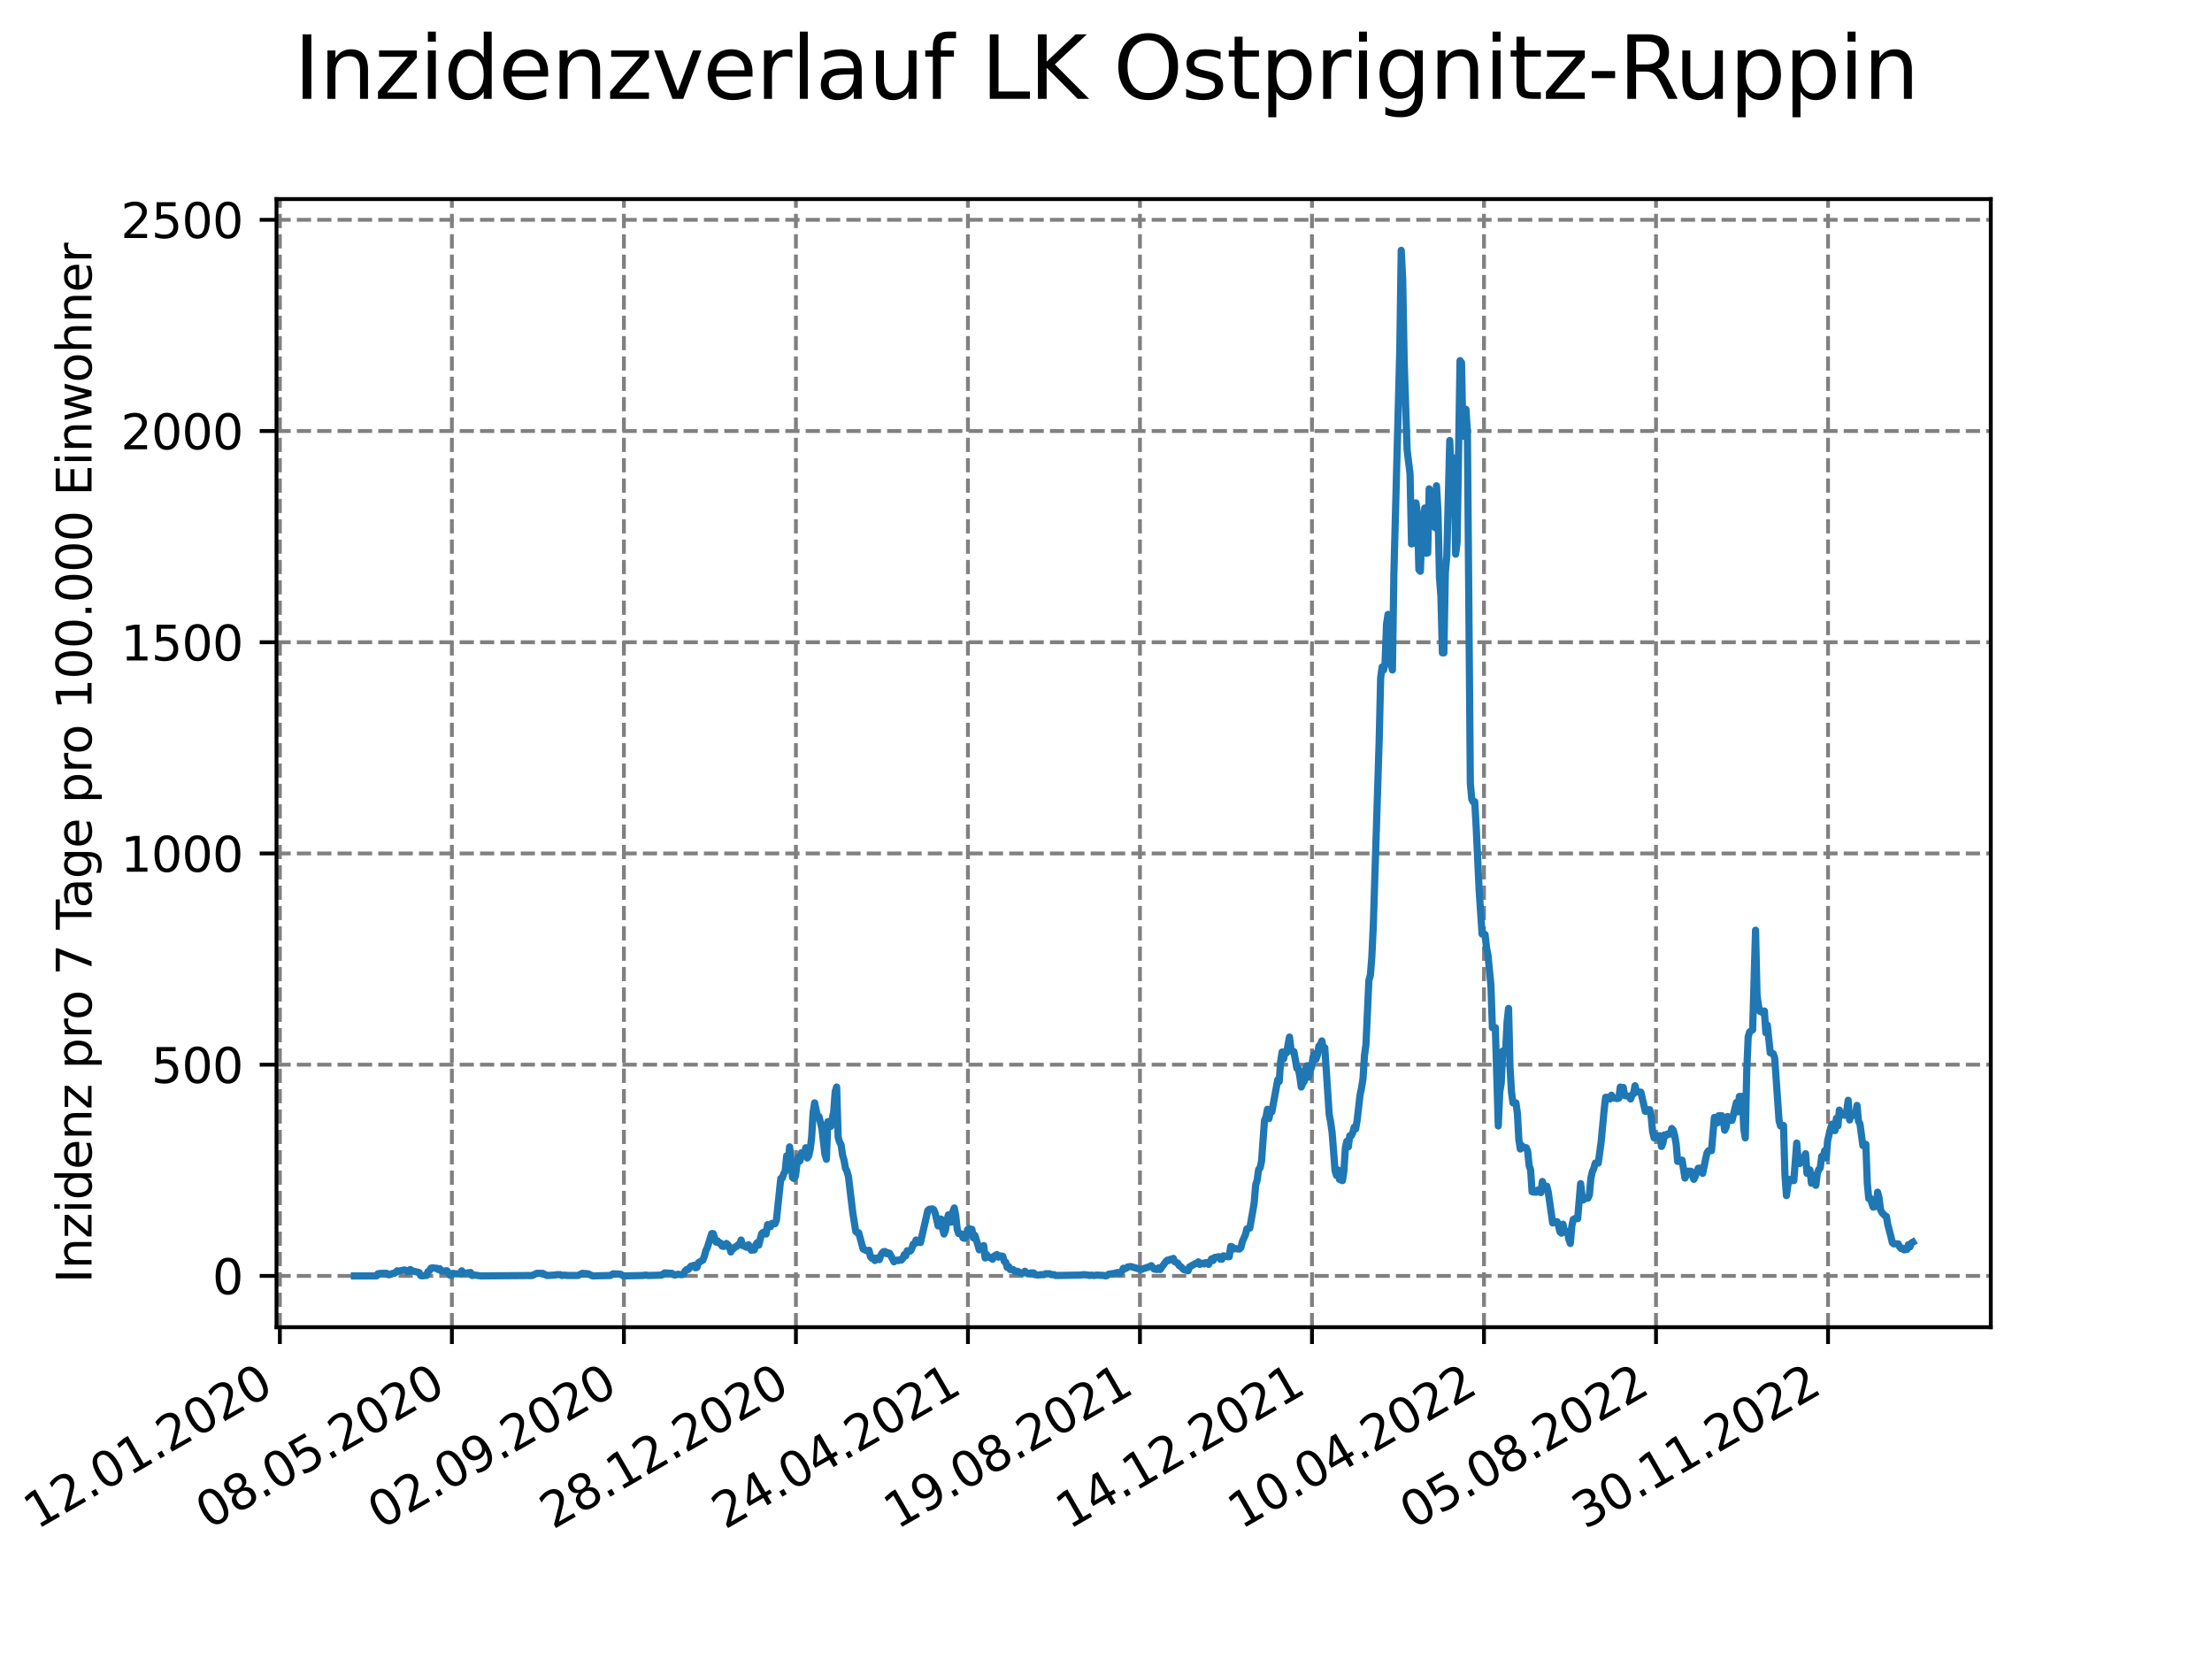<?xml version="1.0" encoding="utf-8" standalone="no"?>
<!DOCTYPE svg PUBLIC "-//W3C//DTD SVG 1.1//EN"
  "http://www.w3.org/Graphics/SVG/1.1/DTD/svg11.dtd">
<svg xmlns:xlink="http://www.w3.org/1999/xlink" width="460.8pt" height="345.6pt" viewBox="0 0 460.8 345.6" xmlns="http://www.w3.org/2000/svg" version="1.1">
 <defs>
  <style type="text/css">*{stroke-linejoin: round; stroke-linecap: butt}</style>
 </defs>
 <g id="figure_1">
  <g id="patch_1">
   <path d="M 0 345.6 
L 460.8 345.6 
L 460.8 0 
L 0 0 
z
" style="fill: #ffffff"/>
  </g>
  <g id="axes_1">
   <g id="patch_2">
    <path d="M 57.6 276.48 
L 414.72 276.48 
L 414.72 41.472 
L 57.6 41.472 
z
" style="fill: #ffffff"/>
   </g>
   <g id="matplotlib.axis_1">
    <g id="xtick_1">
     <g id="line2d_1">
      <path d="M 58.302 276.48 
L 58.302 41.472 
" clip-path="url(#p0aa433803b)" style="fill: none; stroke-dasharray: 2.96,1.28; stroke-dashoffset: 0; stroke: #808080; stroke-width: 0.8"/>
     </g>
     <g id="line2d_2">
      <defs>
       <path id="m1bc7a5396e" d="M 0 0 
L 0 3.5 
" style="stroke: #000000; stroke-width: 0.8"/>
      </defs>
      <g>
       <use xlink:href="#m1bc7a5396e" x="58.302" y="276.48" style="stroke: #000000; stroke-width: 0.8"/>
      </g>
     </g>
     <g id="text_1">
      <!-- 12.01.2020 -->
      <g transform="translate(7.677 318.689) rotate(-30) scale(0.1 -0.1)">
       <defs>
        <path id="DejaVuSans-31" d="M 794 531 
L 1825 531 
L 1825 4091 
L 703 3866 
L 703 4441 
L 1819 4666 
L 2450 4666 
L 2450 531 
L 3481 531 
L 3481 0 
L 794 0 
L 794 531 
z
" transform="scale(0.016)"/>
        <path id="DejaVuSans-32" d="M 1228 531 
L 3431 531 
L 3431 0 
L 469 0 
L 469 531 
Q 828 903 1448 1529 
Q 2069 2156 2228 2338 
Q 2531 2678 2651 2914 
Q 2772 3150 2772 3378 
Q 2772 3750 2511 3984 
Q 2250 4219 1831 4219 
Q 1534 4219 1204 4116 
Q 875 4013 500 3803 
L 500 4441 
Q 881 4594 1212 4672 
Q 1544 4750 1819 4750 
Q 2544 4750 2975 4387 
Q 3406 4025 3406 3419 
Q 3406 3131 3298 2873 
Q 3191 2616 2906 2266 
Q 2828 2175 2409 1742 
Q 1991 1309 1228 531 
z
" transform="scale(0.016)"/>
        <path id="DejaVuSans-2e" d="M 684 794 
L 1344 794 
L 1344 0 
L 684 0 
L 684 794 
z
" transform="scale(0.016)"/>
        <path id="DejaVuSans-30" d="M 2034 4250 
Q 1547 4250 1301 3770 
Q 1056 3291 1056 2328 
Q 1056 1369 1301 889 
Q 1547 409 2034 409 
Q 2525 409 2770 889 
Q 3016 1369 3016 2328 
Q 3016 3291 2770 3770 
Q 2525 4250 2034 4250 
z
M 2034 4750 
Q 2819 4750 3233 4129 
Q 3647 3509 3647 2328 
Q 3647 1150 3233 529 
Q 2819 -91 2034 -91 
Q 1250 -91 836 529 
Q 422 1150 422 2328 
Q 422 3509 836 4129 
Q 1250 4750 2034 4750 
z
" transform="scale(0.016)"/>
       </defs>
       <use xlink:href="#DejaVuSans-31"/>
       <use xlink:href="#DejaVuSans-32" x="63.623"/>
       <use xlink:href="#DejaVuSans-2e" x="127.246"/>
       <use xlink:href="#DejaVuSans-30" x="159.033"/>
       <use xlink:href="#DejaVuSans-31" x="222.656"/>
       <use xlink:href="#DejaVuSans-2e" x="286.279"/>
       <use xlink:href="#DejaVuSans-32" x="318.066"/>
       <use xlink:href="#DejaVuSans-30" x="381.689"/>
       <use xlink:href="#DejaVuSans-32" x="445.312"/>
       <use xlink:href="#DejaVuSans-30" x="508.936"/>
      </g>
     </g>
    </g>
    <g id="xtick_2">
     <g id="line2d_3">
      <path d="M 94.136 276.48 
L 94.136 41.472 
" clip-path="url(#p0aa433803b)" style="fill: none; stroke-dasharray: 2.96,1.28; stroke-dashoffset: 0; stroke: #808080; stroke-width: 0.8"/>
     </g>
     <g id="line2d_4">
      <g>
       <use xlink:href="#m1bc7a5396e" x="94.136" y="276.48" style="stroke: #000000; stroke-width: 0.8"/>
      </g>
     </g>
     <g id="text_2">
      <!-- 08.05.2020 -->
      <g transform="translate(43.511 318.689) rotate(-30) scale(0.1 -0.1)">
       <defs>
        <path id="DejaVuSans-38" d="M 2034 2216 
Q 1584 2216 1326 1975 
Q 1069 1734 1069 1313 
Q 1069 891 1326 650 
Q 1584 409 2034 409 
Q 2484 409 2743 651 
Q 3003 894 3003 1313 
Q 3003 1734 2745 1975 
Q 2488 2216 2034 2216 
z
M 1403 2484 
Q 997 2584 770 2862 
Q 544 3141 544 3541 
Q 544 4100 942 4425 
Q 1341 4750 2034 4750 
Q 2731 4750 3128 4425 
Q 3525 4100 3525 3541 
Q 3525 3141 3298 2862 
Q 3072 2584 2669 2484 
Q 3125 2378 3379 2068 
Q 3634 1759 3634 1313 
Q 3634 634 3220 271 
Q 2806 -91 2034 -91 
Q 1263 -91 848 271 
Q 434 634 434 1313 
Q 434 1759 690 2068 
Q 947 2378 1403 2484 
z
M 1172 3481 
Q 1172 3119 1398 2916 
Q 1625 2713 2034 2713 
Q 2441 2713 2670 2916 
Q 2900 3119 2900 3481 
Q 2900 3844 2670 4047 
Q 2441 4250 2034 4250 
Q 1625 4250 1398 4047 
Q 1172 3844 1172 3481 
z
" transform="scale(0.016)"/>
        <path id="DejaVuSans-35" d="M 691 4666 
L 3169 4666 
L 3169 4134 
L 1269 4134 
L 1269 2991 
Q 1406 3038 1543 3061 
Q 1681 3084 1819 3084 
Q 2600 3084 3056 2656 
Q 3513 2228 3513 1497 
Q 3513 744 3044 326 
Q 2575 -91 1722 -91 
Q 1428 -91 1123 -41 
Q 819 9 494 109 
L 494 744 
Q 775 591 1075 516 
Q 1375 441 1709 441 
Q 2250 441 2565 725 
Q 2881 1009 2881 1497 
Q 2881 1984 2565 2268 
Q 2250 2553 1709 2553 
Q 1456 2553 1204 2497 
Q 953 2441 691 2322 
L 691 4666 
z
" transform="scale(0.016)"/>
       </defs>
       <use xlink:href="#DejaVuSans-30"/>
       <use xlink:href="#DejaVuSans-38" x="63.623"/>
       <use xlink:href="#DejaVuSans-2e" x="127.246"/>
       <use xlink:href="#DejaVuSans-30" x="159.033"/>
       <use xlink:href="#DejaVuSans-35" x="222.656"/>
       <use xlink:href="#DejaVuSans-2e" x="286.279"/>
       <use xlink:href="#DejaVuSans-32" x="318.066"/>
       <use xlink:href="#DejaVuSans-30" x="381.689"/>
       <use xlink:href="#DejaVuSans-32" x="445.312"/>
       <use xlink:href="#DejaVuSans-30" x="508.936"/>
      </g>
     </g>
    </g>
    <g id="xtick_3">
     <g id="line2d_5">
      <path d="M 129.971 276.48 
L 129.971 41.472 
" clip-path="url(#p0aa433803b)" style="fill: none; stroke-dasharray: 2.96,1.28; stroke-dashoffset: 0; stroke: #808080; stroke-width: 0.8"/>
     </g>
     <g id="line2d_6">
      <g>
       <use xlink:href="#m1bc7a5396e" x="129.971" y="276.48" style="stroke: #000000; stroke-width: 0.8"/>
      </g>
     </g>
     <g id="text_3">
      <!-- 02.09.2020 -->
      <g transform="translate(79.346 318.689) rotate(-30) scale(0.1 -0.1)">
       <defs>
        <path id="DejaVuSans-39" d="M 703 97 
L 703 672 
Q 941 559 1184 500 
Q 1428 441 1663 441 
Q 2288 441 2617 861 
Q 2947 1281 2994 2138 
Q 2813 1869 2534 1725 
Q 2256 1581 1919 1581 
Q 1219 1581 811 2004 
Q 403 2428 403 3163 
Q 403 3881 828 4315 
Q 1253 4750 1959 4750 
Q 2769 4750 3195 4129 
Q 3622 3509 3622 2328 
Q 3622 1225 3098 567 
Q 2575 -91 1691 -91 
Q 1453 -91 1209 -44 
Q 966 3 703 97 
z
M 1959 2075 
Q 2384 2075 2632 2365 
Q 2881 2656 2881 3163 
Q 2881 3666 2632 3958 
Q 2384 4250 1959 4250 
Q 1534 4250 1286 3958 
Q 1038 3666 1038 3163 
Q 1038 2656 1286 2365 
Q 1534 2075 1959 2075 
z
" transform="scale(0.016)"/>
       </defs>
       <use xlink:href="#DejaVuSans-30"/>
       <use xlink:href="#DejaVuSans-32" x="63.623"/>
       <use xlink:href="#DejaVuSans-2e" x="127.246"/>
       <use xlink:href="#DejaVuSans-30" x="159.033"/>
       <use xlink:href="#DejaVuSans-39" x="222.656"/>
       <use xlink:href="#DejaVuSans-2e" x="286.279"/>
       <use xlink:href="#DejaVuSans-32" x="318.066"/>
       <use xlink:href="#DejaVuSans-30" x="381.689"/>
       <use xlink:href="#DejaVuSans-32" x="445.312"/>
       <use xlink:href="#DejaVuSans-30" x="508.936"/>
      </g>
     </g>
    </g>
    <g id="xtick_4">
     <g id="line2d_7">
      <path d="M 165.805 276.48 
L 165.805 41.472 
" clip-path="url(#p0aa433803b)" style="fill: none; stroke-dasharray: 2.96,1.28; stroke-dashoffset: 0; stroke: #808080; stroke-width: 0.8"/>
     </g>
     <g id="line2d_8">
      <g>
       <use xlink:href="#m1bc7a5396e" x="165.805" y="276.48" style="stroke: #000000; stroke-width: 0.8"/>
      </g>
     </g>
     <g id="text_4">
      <!-- 28.12.2020 -->
      <g transform="translate(115.18 318.689) rotate(-30) scale(0.1 -0.1)">
       <use xlink:href="#DejaVuSans-32"/>
       <use xlink:href="#DejaVuSans-38" x="63.623"/>
       <use xlink:href="#DejaVuSans-2e" x="127.246"/>
       <use xlink:href="#DejaVuSans-31" x="159.033"/>
       <use xlink:href="#DejaVuSans-32" x="222.656"/>
       <use xlink:href="#DejaVuSans-2e" x="286.279"/>
       <use xlink:href="#DejaVuSans-32" x="318.066"/>
       <use xlink:href="#DejaVuSans-30" x="381.689"/>
       <use xlink:href="#DejaVuSans-32" x="445.312"/>
       <use xlink:href="#DejaVuSans-30" x="508.936"/>
      </g>
     </g>
    </g>
    <g id="xtick_5">
     <g id="line2d_9">
      <path d="M 201.64 276.48 
L 201.64 41.472 
" clip-path="url(#p0aa433803b)" style="fill: none; stroke-dasharray: 2.96,1.28; stroke-dashoffset: 0; stroke: #808080; stroke-width: 0.8"/>
     </g>
     <g id="line2d_10">
      <g>
       <use xlink:href="#m1bc7a5396e" x="201.64" y="276.48" style="stroke: #000000; stroke-width: 0.8"/>
      </g>
     </g>
     <g id="text_5">
      <!-- 24.04.2021 -->
      <g transform="translate(151.015 318.689) rotate(-30) scale(0.1 -0.1)">
       <defs>
        <path id="DejaVuSans-34" d="M 2419 4116 
L 825 1625 
L 2419 1625 
L 2419 4116 
z
M 2253 4666 
L 3047 4666 
L 3047 1625 
L 3713 1625 
L 3713 1100 
L 3047 1100 
L 3047 0 
L 2419 0 
L 2419 1100 
L 313 1100 
L 313 1709 
L 2253 4666 
z
" transform="scale(0.016)"/>
       </defs>
       <use xlink:href="#DejaVuSans-32"/>
       <use xlink:href="#DejaVuSans-34" x="63.623"/>
       <use xlink:href="#DejaVuSans-2e" x="127.246"/>
       <use xlink:href="#DejaVuSans-30" x="159.033"/>
       <use xlink:href="#DejaVuSans-34" x="222.656"/>
       <use xlink:href="#DejaVuSans-2e" x="286.279"/>
       <use xlink:href="#DejaVuSans-32" x="318.066"/>
       <use xlink:href="#DejaVuSans-30" x="381.689"/>
       <use xlink:href="#DejaVuSans-32" x="445.312"/>
       <use xlink:href="#DejaVuSans-31" x="508.936"/>
      </g>
     </g>
    </g>
    <g id="xtick_6">
     <g id="line2d_11">
      <path d="M 237.474 276.48 
L 237.474 41.472 
" clip-path="url(#p0aa433803b)" style="fill: none; stroke-dasharray: 2.96,1.28; stroke-dashoffset: 0; stroke: #808080; stroke-width: 0.8"/>
     </g>
     <g id="line2d_12">
      <g>
       <use xlink:href="#m1bc7a5396e" x="237.474" y="276.48" style="stroke: #000000; stroke-width: 0.8"/>
      </g>
     </g>
     <g id="text_6">
      <!-- 19.08.2021 -->
      <g transform="translate(186.849 318.689) rotate(-30) scale(0.1 -0.1)">
       <use xlink:href="#DejaVuSans-31"/>
       <use xlink:href="#DejaVuSans-39" x="63.623"/>
       <use xlink:href="#DejaVuSans-2e" x="127.246"/>
       <use xlink:href="#DejaVuSans-30" x="159.033"/>
       <use xlink:href="#DejaVuSans-38" x="222.656"/>
       <use xlink:href="#DejaVuSans-2e" x="286.279"/>
       <use xlink:href="#DejaVuSans-32" x="318.066"/>
       <use xlink:href="#DejaVuSans-30" x="381.689"/>
       <use xlink:href="#DejaVuSans-32" x="445.312"/>
       <use xlink:href="#DejaVuSans-31" x="508.936"/>
      </g>
     </g>
    </g>
    <g id="xtick_7">
     <g id="line2d_13">
      <path d="M 273.309 276.48 
L 273.309 41.472 
" clip-path="url(#p0aa433803b)" style="fill: none; stroke-dasharray: 2.96,1.28; stroke-dashoffset: 0; stroke: #808080; stroke-width: 0.8"/>
     </g>
     <g id="line2d_14">
      <g>
       <use xlink:href="#m1bc7a5396e" x="273.309" y="276.48" style="stroke: #000000; stroke-width: 0.8"/>
      </g>
     </g>
     <g id="text_7">
      <!-- 14.12.2021 -->
      <g transform="translate(222.684 318.689) rotate(-30) scale(0.1 -0.1)">
       <use xlink:href="#DejaVuSans-31"/>
       <use xlink:href="#DejaVuSans-34" x="63.623"/>
       <use xlink:href="#DejaVuSans-2e" x="127.246"/>
       <use xlink:href="#DejaVuSans-31" x="159.033"/>
       <use xlink:href="#DejaVuSans-32" x="222.656"/>
       <use xlink:href="#DejaVuSans-2e" x="286.279"/>
       <use xlink:href="#DejaVuSans-32" x="318.066"/>
       <use xlink:href="#DejaVuSans-30" x="381.689"/>
       <use xlink:href="#DejaVuSans-32" x="445.312"/>
       <use xlink:href="#DejaVuSans-31" x="508.936"/>
      </g>
     </g>
    </g>
    <g id="xtick_8">
     <g id="line2d_15">
      <path d="M 309.143 276.48 
L 309.143 41.472 
" clip-path="url(#p0aa433803b)" style="fill: none; stroke-dasharray: 2.96,1.28; stroke-dashoffset: 0; stroke: #808080; stroke-width: 0.8"/>
     </g>
     <g id="line2d_16">
      <g>
       <use xlink:href="#m1bc7a5396e" x="309.143" y="276.48" style="stroke: #000000; stroke-width: 0.8"/>
      </g>
     </g>
     <g id="text_8">
      <!-- 10.04.2022 -->
      <g transform="translate(258.518 318.689) rotate(-30) scale(0.1 -0.1)">
       <use xlink:href="#DejaVuSans-31"/>
       <use xlink:href="#DejaVuSans-30" x="63.623"/>
       <use xlink:href="#DejaVuSans-2e" x="127.246"/>
       <use xlink:href="#DejaVuSans-30" x="159.033"/>
       <use xlink:href="#DejaVuSans-34" x="222.656"/>
       <use xlink:href="#DejaVuSans-2e" x="286.279"/>
       <use xlink:href="#DejaVuSans-32" x="318.066"/>
       <use xlink:href="#DejaVuSans-30" x="381.689"/>
       <use xlink:href="#DejaVuSans-32" x="445.312"/>
       <use xlink:href="#DejaVuSans-32" x="508.936"/>
      </g>
     </g>
    </g>
    <g id="xtick_9">
     <g id="line2d_17">
      <path d="M 344.978 276.48 
L 344.978 41.472 
" clip-path="url(#p0aa433803b)" style="fill: none; stroke-dasharray: 2.96,1.28; stroke-dashoffset: 0; stroke: #808080; stroke-width: 0.8"/>
     </g>
     <g id="line2d_18">
      <g>
       <use xlink:href="#m1bc7a5396e" x="344.978" y="276.48" style="stroke: #000000; stroke-width: 0.8"/>
      </g>
     </g>
     <g id="text_9">
      <!-- 05.08.2022 -->
      <g transform="translate(294.353 318.689) rotate(-30) scale(0.1 -0.1)">
       <use xlink:href="#DejaVuSans-30"/>
       <use xlink:href="#DejaVuSans-35" x="63.623"/>
       <use xlink:href="#DejaVuSans-2e" x="127.246"/>
       <use xlink:href="#DejaVuSans-30" x="159.033"/>
       <use xlink:href="#DejaVuSans-38" x="222.656"/>
       <use xlink:href="#DejaVuSans-2e" x="286.279"/>
       <use xlink:href="#DejaVuSans-32" x="318.066"/>
       <use xlink:href="#DejaVuSans-30" x="381.689"/>
       <use xlink:href="#DejaVuSans-32" x="445.312"/>
       <use xlink:href="#DejaVuSans-32" x="508.936"/>
      </g>
     </g>
    </g>
    <g id="xtick_10">
     <g id="line2d_19">
      <path d="M 380.812 276.48 
L 380.812 41.472 
" clip-path="url(#p0aa433803b)" style="fill: none; stroke-dasharray: 2.96,1.28; stroke-dashoffset: 0; stroke: #808080; stroke-width: 0.8"/>
     </g>
     <g id="line2d_20">
      <g>
       <use xlink:href="#m1bc7a5396e" x="380.812" y="276.48" style="stroke: #000000; stroke-width: 0.8"/>
      </g>
     </g>
     <g id="text_10">
      <!-- 30.11.2022 -->
      <g transform="translate(330.187 318.689) rotate(-30) scale(0.1 -0.1)">
       <defs>
        <path id="DejaVuSans-33" d="M 2597 2516 
Q 3050 2419 3304 2112 
Q 3559 1806 3559 1356 
Q 3559 666 3084 287 
Q 2609 -91 1734 -91 
Q 1441 -91 1130 -33 
Q 819 25 488 141 
L 488 750 
Q 750 597 1062 519 
Q 1375 441 1716 441 
Q 2309 441 2620 675 
Q 2931 909 2931 1356 
Q 2931 1769 2642 2001 
Q 2353 2234 1838 2234 
L 1294 2234 
L 1294 2753 
L 1863 2753 
Q 2328 2753 2575 2939 
Q 2822 3125 2822 3475 
Q 2822 3834 2567 4026 
Q 2313 4219 1838 4219 
Q 1578 4219 1281 4162 
Q 984 4106 628 3988 
L 628 4550 
Q 988 4650 1302 4700 
Q 1616 4750 1894 4750 
Q 2613 4750 3031 4423 
Q 3450 4097 3450 3541 
Q 3450 3153 3228 2886 
Q 3006 2619 2597 2516 
z
" transform="scale(0.016)"/>
       </defs>
       <use xlink:href="#DejaVuSans-33"/>
       <use xlink:href="#DejaVuSans-30" x="63.623"/>
       <use xlink:href="#DejaVuSans-2e" x="127.246"/>
       <use xlink:href="#DejaVuSans-31" x="159.033"/>
       <use xlink:href="#DejaVuSans-31" x="222.656"/>
       <use xlink:href="#DejaVuSans-2e" x="286.279"/>
       <use xlink:href="#DejaVuSans-32" x="318.066"/>
       <use xlink:href="#DejaVuSans-30" x="381.689"/>
       <use xlink:href="#DejaVuSans-32" x="445.312"/>
       <use xlink:href="#DejaVuSans-32" x="508.936"/>
      </g>
     </g>
    </g>
   </g>
   <g id="matplotlib.axis_2">
    <g id="ytick_1">
     <g id="line2d_21">
      <path d="M 57.6 265.798 
L 414.72 265.798 
" clip-path="url(#p0aa433803b)" style="fill: none; stroke-dasharray: 2.96,1.28; stroke-dashoffset: 0; stroke: #808080; stroke-width: 0.8"/>
     </g>
     <g id="line2d_22">
      <defs>
       <path id="mab0b67b77c" d="M 0 0 
L -3.5 0 
" style="stroke: #000000; stroke-width: 0.8"/>
      </defs>
      <g>
       <use xlink:href="#mab0b67b77c" x="57.6" y="265.798" style="stroke: #000000; stroke-width: 0.8"/>
      </g>
     </g>
     <g id="text_11">
      <!-- 0 -->
      <g transform="translate(44.237 269.597) scale(0.1 -0.1)">
       <use xlink:href="#DejaVuSans-30"/>
      </g>
     </g>
    </g>
    <g id="ytick_2">
     <g id="line2d_23">
      <path d="M 57.6 221.796 
L 414.72 221.796 
" clip-path="url(#p0aa433803b)" style="fill: none; stroke-dasharray: 2.96,1.28; stroke-dashoffset: 0; stroke: #808080; stroke-width: 0.8"/>
     </g>
     <g id="line2d_24">
      <g>
       <use xlink:href="#mab0b67b77c" x="57.6" y="221.796" style="stroke: #000000; stroke-width: 0.8"/>
      </g>
     </g>
     <g id="text_12">
      <!-- 500 -->
      <g transform="translate(31.512 225.595) scale(0.1 -0.1)">
       <use xlink:href="#DejaVuSans-35"/>
       <use xlink:href="#DejaVuSans-30" x="63.623"/>
       <use xlink:href="#DejaVuSans-30" x="127.246"/>
      </g>
     </g>
    </g>
    <g id="ytick_3">
     <g id="line2d_25">
      <path d="M 57.6 177.794 
L 414.72 177.794 
" clip-path="url(#p0aa433803b)" style="fill: none; stroke-dasharray: 2.96,1.28; stroke-dashoffset: 0; stroke: #808080; stroke-width: 0.8"/>
     </g>
     <g id="line2d_26">
      <g>
       <use xlink:href="#mab0b67b77c" x="57.6" y="177.794" style="stroke: #000000; stroke-width: 0.8"/>
      </g>
     </g>
     <g id="text_13">
      <!-- 1000 -->
      <g transform="translate(25.15 181.593) scale(0.1 -0.1)">
       <use xlink:href="#DejaVuSans-31"/>
       <use xlink:href="#DejaVuSans-30" x="63.623"/>
       <use xlink:href="#DejaVuSans-30" x="127.246"/>
       <use xlink:href="#DejaVuSans-30" x="190.869"/>
      </g>
     </g>
    </g>
    <g id="ytick_4">
     <g id="line2d_27">
      <path d="M 57.6 133.791 
L 414.72 133.791 
" clip-path="url(#p0aa433803b)" style="fill: none; stroke-dasharray: 2.96,1.28; stroke-dashoffset: 0; stroke: #808080; stroke-width: 0.8"/>
     </g>
     <g id="line2d_28">
      <g>
       <use xlink:href="#mab0b67b77c" x="57.6" y="133.791" style="stroke: #000000; stroke-width: 0.8"/>
      </g>
     </g>
     <g id="text_14">
      <!-- 1500 -->
      <g transform="translate(25.15 137.591) scale(0.1 -0.1)">
       <use xlink:href="#DejaVuSans-31"/>
       <use xlink:href="#DejaVuSans-35" x="63.623"/>
       <use xlink:href="#DejaVuSans-30" x="127.246"/>
       <use xlink:href="#DejaVuSans-30" x="190.869"/>
      </g>
     </g>
    </g>
    <g id="ytick_5">
     <g id="line2d_29">
      <path d="M 57.6 89.789 
L 414.72 89.789 
" clip-path="url(#p0aa433803b)" style="fill: none; stroke-dasharray: 2.96,1.28; stroke-dashoffset: 0; stroke: #808080; stroke-width: 0.8"/>
     </g>
     <g id="line2d_30">
      <g>
       <use xlink:href="#mab0b67b77c" x="57.6" y="89.789" style="stroke: #000000; stroke-width: 0.8"/>
      </g>
     </g>
     <g id="text_15">
      <!-- 2000 -->
      <g transform="translate(25.15 93.589) scale(0.1 -0.1)">
       <use xlink:href="#DejaVuSans-32"/>
       <use xlink:href="#DejaVuSans-30" x="63.623"/>
       <use xlink:href="#DejaVuSans-30" x="127.246"/>
       <use xlink:href="#DejaVuSans-30" x="190.869"/>
      </g>
     </g>
    </g>
    <g id="ytick_6">
     <g id="line2d_31">
      <path d="M 57.6 45.787 
L 414.72 45.787 
" clip-path="url(#p0aa433803b)" style="fill: none; stroke-dasharray: 2.96,1.28; stroke-dashoffset: 0; stroke: #808080; stroke-width: 0.8"/>
     </g>
     <g id="line2d_32">
      <g>
       <use xlink:href="#mab0b67b77c" x="57.6" y="45.787" style="stroke: #000000; stroke-width: 0.8"/>
      </g>
     </g>
     <g id="text_16">
      <!-- 2500 -->
      <g transform="translate(25.15 49.586) scale(0.1 -0.1)">
       <use xlink:href="#DejaVuSans-32"/>
       <use xlink:href="#DejaVuSans-35" x="63.623"/>
       <use xlink:href="#DejaVuSans-30" x="127.246"/>
       <use xlink:href="#DejaVuSans-30" x="190.869"/>
      </g>
     </g>
    </g>
    <g id="text_17">
     <!-- Inzidenz pro 7 Tage pro 100.000 Einwohner -->
     <g transform="translate(19.07 267.301) rotate(-90) scale(0.1 -0.1)">
      <defs>
       <path id="DejaVuSans-49" d="M 628 4666 
L 1259 4666 
L 1259 0 
L 628 0 
L 628 4666 
z
" transform="scale(0.016)"/>
       <path id="DejaVuSans-6e" d="M 3513 2113 
L 3513 0 
L 2938 0 
L 2938 2094 
Q 2938 2591 2744 2837 
Q 2550 3084 2163 3084 
Q 1697 3084 1428 2787 
Q 1159 2491 1159 1978 
L 1159 0 
L 581 0 
L 581 3500 
L 1159 3500 
L 1159 2956 
Q 1366 3272 1645 3428 
Q 1925 3584 2291 3584 
Q 2894 3584 3203 3211 
Q 3513 2838 3513 2113 
z
" transform="scale(0.016)"/>
       <path id="DejaVuSans-7a" d="M 353 3500 
L 3084 3500 
L 3084 2975 
L 922 459 
L 3084 459 
L 3084 0 
L 275 0 
L 275 525 
L 2438 3041 
L 353 3041 
L 353 3500 
z
" transform="scale(0.016)"/>
       <path id="DejaVuSans-69" d="M 603 3500 
L 1178 3500 
L 1178 0 
L 603 0 
L 603 3500 
z
M 603 4863 
L 1178 4863 
L 1178 4134 
L 603 4134 
L 603 4863 
z
" transform="scale(0.016)"/>
       <path id="DejaVuSans-64" d="M 2906 2969 
L 2906 4863 
L 3481 4863 
L 3481 0 
L 2906 0 
L 2906 525 
Q 2725 213 2448 61 
Q 2172 -91 1784 -91 
Q 1150 -91 751 415 
Q 353 922 353 1747 
Q 353 2572 751 3078 
Q 1150 3584 1784 3584 
Q 2172 3584 2448 3432 
Q 2725 3281 2906 2969 
z
M 947 1747 
Q 947 1113 1208 752 
Q 1469 391 1925 391 
Q 2381 391 2643 752 
Q 2906 1113 2906 1747 
Q 2906 2381 2643 2742 
Q 2381 3103 1925 3103 
Q 1469 3103 1208 2742 
Q 947 2381 947 1747 
z
" transform="scale(0.016)"/>
       <path id="DejaVuSans-65" d="M 3597 1894 
L 3597 1613 
L 953 1613 
Q 991 1019 1311 708 
Q 1631 397 2203 397 
Q 2534 397 2845 478 
Q 3156 559 3463 722 
L 3463 178 
Q 3153 47 2828 -22 
Q 2503 -91 2169 -91 
Q 1331 -91 842 396 
Q 353 884 353 1716 
Q 353 2575 817 3079 
Q 1281 3584 2069 3584 
Q 2775 3584 3186 3129 
Q 3597 2675 3597 1894 
z
M 3022 2063 
Q 3016 2534 2758 2815 
Q 2500 3097 2075 3097 
Q 1594 3097 1305 2825 
Q 1016 2553 972 2059 
L 3022 2063 
z
" transform="scale(0.016)"/>
       <path id="DejaVuSans-20" transform="scale(0.016)"/>
       <path id="DejaVuSans-70" d="M 1159 525 
L 1159 -1331 
L 581 -1331 
L 581 3500 
L 1159 3500 
L 1159 2969 
Q 1341 3281 1617 3432 
Q 1894 3584 2278 3584 
Q 2916 3584 3314 3078 
Q 3713 2572 3713 1747 
Q 3713 922 3314 415 
Q 2916 -91 2278 -91 
Q 1894 -91 1617 61 
Q 1341 213 1159 525 
z
M 3116 1747 
Q 3116 2381 2855 2742 
Q 2594 3103 2138 3103 
Q 1681 3103 1420 2742 
Q 1159 2381 1159 1747 
Q 1159 1113 1420 752 
Q 1681 391 2138 391 
Q 2594 391 2855 752 
Q 3116 1113 3116 1747 
z
" transform="scale(0.016)"/>
       <path id="DejaVuSans-72" d="M 2631 2963 
Q 2534 3019 2420 3045 
Q 2306 3072 2169 3072 
Q 1681 3072 1420 2755 
Q 1159 2438 1159 1844 
L 1159 0 
L 581 0 
L 581 3500 
L 1159 3500 
L 1159 2956 
Q 1341 3275 1631 3429 
Q 1922 3584 2338 3584 
Q 2397 3584 2469 3576 
Q 2541 3569 2628 3553 
L 2631 2963 
z
" transform="scale(0.016)"/>
       <path id="DejaVuSans-6f" d="M 1959 3097 
Q 1497 3097 1228 2736 
Q 959 2375 959 1747 
Q 959 1119 1226 758 
Q 1494 397 1959 397 
Q 2419 397 2687 759 
Q 2956 1122 2956 1747 
Q 2956 2369 2687 2733 
Q 2419 3097 1959 3097 
z
M 1959 3584 
Q 2709 3584 3137 3096 
Q 3566 2609 3566 1747 
Q 3566 888 3137 398 
Q 2709 -91 1959 -91 
Q 1206 -91 779 398 
Q 353 888 353 1747 
Q 353 2609 779 3096 
Q 1206 3584 1959 3584 
z
" transform="scale(0.016)"/>
       <path id="DejaVuSans-37" d="M 525 4666 
L 3525 4666 
L 3525 4397 
L 1831 0 
L 1172 0 
L 2766 4134 
L 525 4134 
L 525 4666 
z
" transform="scale(0.016)"/>
       <path id="DejaVuSans-54" d="M -19 4666 
L 3928 4666 
L 3928 4134 
L 2272 4134 
L 2272 0 
L 1638 0 
L 1638 4134 
L -19 4134 
L -19 4666 
z
" transform="scale(0.016)"/>
       <path id="DejaVuSans-61" d="M 2194 1759 
Q 1497 1759 1228 1600 
Q 959 1441 959 1056 
Q 959 750 1161 570 
Q 1363 391 1709 391 
Q 2188 391 2477 730 
Q 2766 1069 2766 1631 
L 2766 1759 
L 2194 1759 
z
M 3341 1997 
L 3341 0 
L 2766 0 
L 2766 531 
Q 2569 213 2275 61 
Q 1981 -91 1556 -91 
Q 1019 -91 701 211 
Q 384 513 384 1019 
Q 384 1609 779 1909 
Q 1175 2209 1959 2209 
L 2766 2209 
L 2766 2266 
Q 2766 2663 2505 2880 
Q 2244 3097 1772 3097 
Q 1472 3097 1187 3025 
Q 903 2953 641 2809 
L 641 3341 
Q 956 3463 1253 3523 
Q 1550 3584 1831 3584 
Q 2591 3584 2966 3190 
Q 3341 2797 3341 1997 
z
" transform="scale(0.016)"/>
       <path id="DejaVuSans-67" d="M 2906 1791 
Q 2906 2416 2648 2759 
Q 2391 3103 1925 3103 
Q 1463 3103 1205 2759 
Q 947 2416 947 1791 
Q 947 1169 1205 825 
Q 1463 481 1925 481 
Q 2391 481 2648 825 
Q 2906 1169 2906 1791 
z
M 3481 434 
Q 3481 -459 3084 -895 
Q 2688 -1331 1869 -1331 
Q 1566 -1331 1297 -1286 
Q 1028 -1241 775 -1147 
L 775 -588 
Q 1028 -725 1275 -790 
Q 1522 -856 1778 -856 
Q 2344 -856 2625 -561 
Q 2906 -266 2906 331 
L 2906 616 
Q 2728 306 2450 153 
Q 2172 0 1784 0 
Q 1141 0 747 490 
Q 353 981 353 1791 
Q 353 2603 747 3093 
Q 1141 3584 1784 3584 
Q 2172 3584 2450 3431 
Q 2728 3278 2906 2969 
L 2906 3500 
L 3481 3500 
L 3481 434 
z
" transform="scale(0.016)"/>
       <path id="DejaVuSans-45" d="M 628 4666 
L 3578 4666 
L 3578 4134 
L 1259 4134 
L 1259 2753 
L 3481 2753 
L 3481 2222 
L 1259 2222 
L 1259 531 
L 3634 531 
L 3634 0 
L 628 0 
L 628 4666 
z
" transform="scale(0.016)"/>
       <path id="DejaVuSans-77" d="M 269 3500 
L 844 3500 
L 1563 769 
L 2278 3500 
L 2956 3500 
L 3675 769 
L 4391 3500 
L 4966 3500 
L 4050 0 
L 3372 0 
L 2619 2869 
L 1863 0 
L 1184 0 
L 269 3500 
z
" transform="scale(0.016)"/>
       <path id="DejaVuSans-68" d="M 3513 2113 
L 3513 0 
L 2938 0 
L 2938 2094 
Q 2938 2591 2744 2837 
Q 2550 3084 2163 3084 
Q 1697 3084 1428 2787 
Q 1159 2491 1159 1978 
L 1159 0 
L 581 0 
L 581 4863 
L 1159 4863 
L 1159 2956 
Q 1366 3272 1645 3428 
Q 1925 3584 2291 3584 
Q 2894 3584 3203 3211 
Q 3513 2838 3513 2113 
z
" transform="scale(0.016)"/>
      </defs>
      <use xlink:href="#DejaVuSans-49"/>
      <use xlink:href="#DejaVuSans-6e" x="29.492"/>
      <use xlink:href="#DejaVuSans-7a" x="92.871"/>
      <use xlink:href="#DejaVuSans-69" x="145.361"/>
      <use xlink:href="#DejaVuSans-64" x="173.145"/>
      <use xlink:href="#DejaVuSans-65" x="236.621"/>
      <use xlink:href="#DejaVuSans-6e" x="298.145"/>
      <use xlink:href="#DejaVuSans-7a" x="361.523"/>
      <use xlink:href="#DejaVuSans-20" x="414.014"/>
      <use xlink:href="#DejaVuSans-70" x="445.801"/>
      <use xlink:href="#DejaVuSans-72" x="509.277"/>
      <use xlink:href="#DejaVuSans-6f" x="548.141"/>
      <use xlink:href="#DejaVuSans-20" x="609.322"/>
      <use xlink:href="#DejaVuSans-37" x="641.109"/>
      <use xlink:href="#DejaVuSans-20" x="704.732"/>
      <use xlink:href="#DejaVuSans-54" x="736.52"/>
      <use xlink:href="#DejaVuSans-61" x="781.104"/>
      <use xlink:href="#DejaVuSans-67" x="842.383"/>
      <use xlink:href="#DejaVuSans-65" x="905.859"/>
      <use xlink:href="#DejaVuSans-20" x="967.383"/>
      <use xlink:href="#DejaVuSans-70" x="999.17"/>
      <use xlink:href="#DejaVuSans-72" x="1062.646"/>
      <use xlink:href="#DejaVuSans-6f" x="1101.51"/>
      <use xlink:href="#DejaVuSans-20" x="1162.691"/>
      <use xlink:href="#DejaVuSans-31" x="1194.479"/>
      <use xlink:href="#DejaVuSans-30" x="1258.102"/>
      <use xlink:href="#DejaVuSans-30" x="1321.725"/>
      <use xlink:href="#DejaVuSans-2e" x="1385.348"/>
      <use xlink:href="#DejaVuSans-30" x="1417.135"/>
      <use xlink:href="#DejaVuSans-30" x="1480.758"/>
      <use xlink:href="#DejaVuSans-30" x="1544.381"/>
      <use xlink:href="#DejaVuSans-20" x="1608.004"/>
      <use xlink:href="#DejaVuSans-45" x="1639.791"/>
      <use xlink:href="#DejaVuSans-69" x="1702.975"/>
      <use xlink:href="#DejaVuSans-6e" x="1730.758"/>
      <use xlink:href="#DejaVuSans-77" x="1794.137"/>
      <use xlink:href="#DejaVuSans-6f" x="1875.924"/>
      <use xlink:href="#DejaVuSans-68" x="1937.105"/>
      <use xlink:href="#DejaVuSans-6e" x="2000.484"/>
      <use xlink:href="#DejaVuSans-65" x="2063.863"/>
      <use xlink:href="#DejaVuSans-72" x="2125.387"/>
     </g>
    </g>
   </g>
   <g id="line2d_33">
    <path d="M 73.833 265.798 
L 78.427 265.798 
L 78.733 265.353 
L 79.346 265.264 
L 80.571 265.264 
L 80.877 265.531 
L 81.183 265.531 
L 81.796 265.264 
L 82.102 265.264 
L 82.409 265.086 
L 82.715 264.73 
L 83.021 264.819 
L 84.246 264.552 
L 84.552 264.641 
L 84.859 264.908 
L 85.165 264.908 
L 85.471 264.463 
L 85.778 264.73 
L 87.309 265.086 
L 87.615 265.709 
L 87.922 265.798 
L 88.534 265.709 
L 88.84 265.709 
L 89.147 264.908 
L 89.453 264.73 
L 89.759 264.195 
L 90.065 264.106 
L 90.678 264.195 
L 90.984 264.195 
L 91.291 264.463 
L 91.597 264.285 
L 91.903 264.73 
L 92.209 264.819 
L 92.822 264.73 
L 93.128 264.73 
L 93.741 265.62 
L 94.047 265.709 
L 94.353 265.264 
L 94.966 265.353 
L 95.885 265.353 
L 96.191 264.73 
L 96.497 265.264 
L 97.416 265.175 
L 98.029 265.086 
L 98.335 265.709 
L 98.948 265.62 
L 99.56 265.709 
L 100.173 265.798 
L 110.892 265.709 
L 111.811 265.264 
L 113.036 265.264 
L 113.955 265.709 
L 115.487 265.62 
L 116.099 265.531 
L 116.712 265.531 
L 117.018 265.709 
L 117.63 265.62 
L 118.243 265.709 
L 120.387 265.709 
L 121.306 265.264 
L 122.531 265.353 
L 123.45 265.798 
L 127.125 265.709 
L 127.738 265.353 
L 129.269 265.442 
L 129.882 265.798 
L 133.863 265.709 
L 134.476 265.62 
L 135.088 265.709 
L 137.845 265.62 
L 138.457 265.175 
L 139.989 265.264 
L 140.295 265.531 
L 140.601 265.62 
L 141.214 265.442 
L 141.826 265.531 
L 142.133 265.531 
L 142.439 265.353 
L 142.745 264.73 
L 143.052 264.463 
L 143.358 264.463 
L 143.97 263.75 
L 144.277 263.75 
L 144.583 263.572 
L 144.889 264.106 
L 145.195 264.017 
L 145.502 263.038 
L 146.421 262.504 
L 146.727 261.703 
L 147.033 260.546 
L 147.339 259.923 
L 148.258 256.985 
L 148.565 256.985 
L 149.177 258.765 
L 149.483 258.498 
L 149.79 258.943 
L 150.096 258.943 
L 150.402 259.567 
L 150.708 259.656 
L 151.015 259.567 
L 151.321 259.032 
L 151.627 259.299 
L 151.934 259.745 
L 152.24 260.813 
L 152.546 260.101 
L 152.852 260.101 
L 153.159 259.745 
L 153.465 259.656 
L 153.771 259.299 
L 154.078 259.299 
L 154.384 258.32 
L 154.69 259.478 
L 154.996 259.478 
L 155.303 259.745 
L 155.609 259.834 
L 155.915 259.299 
L 156.528 260.457 
L 157.14 260.368 
L 157.447 259.299 
L 157.753 258.854 
L 158.059 259.389 
L 158.672 256.985 
L 158.978 256.718 
L 159.284 256.629 
L 159.591 257.074 
L 159.897 255.116 
L 160.203 255.472 
L 160.509 255.561 
L 160.816 254.849 
L 161.428 254.938 
L 161.734 254.225 
L 162.653 245.502 
L 162.96 245.413 
L 163.266 244.522 
L 163.572 243.988 
L 163.878 240.784 
L 164.185 242.475 
L 164.491 238.914 
L 165.104 245.324 
L 165.41 245.502 
L 165.716 244.968 
L 166.022 242.475 
L 166.329 241.051 
L 166.635 241.852 
L 166.941 240.161 
L 167.247 240.072 
L 167.554 240.606 
L 167.86 239.092 
L 168.166 241.229 
L 168.473 240.784 
L 168.779 239.448 
L 169.085 236.867 
L 169.391 231.704 
L 169.698 229.745 
L 170.31 232.683 
L 170.617 232.594 
L 171.229 235.176 
L 171.842 240.428 
L 172.148 241.496 
L 172.454 233.662 
L 172.76 233.662 
L 173.067 234.641 
L 173.679 231.526 
L 173.986 227.431 
L 174.292 226.452 
L 174.598 236.867 
L 174.904 237.935 
L 175.211 238.469 
L 175.517 240.606 
L 175.823 241.674 
L 176.13 243.365 
L 176.436 243.988 
L 176.742 245.057 
L 177.661 252.712 
L 178.273 256.54 
L 178.58 256.807 
L 178.886 256.807 
L 179.805 260.19 
L 180.724 260.635 
L 181.03 260.457 
L 181.336 261.792 
L 181.643 262.148 
L 181.949 262.059 
L 182.255 262.593 
L 182.561 262.059 
L 182.868 262.148 
L 183.174 262.415 
L 183.48 261.525 
L 183.786 260.991 
L 184.093 260.724 
L 184.399 260.724 
L 184.705 261.169 
L 185.012 260.991 
L 185.318 261.08 
L 186.237 262.86 
L 186.543 262.593 
L 186.849 262.504 
L 187.156 262.593 
L 187.462 262.415 
L 187.768 262.504 
L 188.074 262.148 
L 188.381 261.347 
L 188.687 261.614 
L 188.993 260.546 
L 189.606 260.635 
L 189.912 260.19 
L 190.218 259.21 
L 190.525 259.121 
L 190.831 258.32 
L 191.137 258.765 
L 191.75 258.854 
L 193.281 252.178 
L 193.587 251.911 
L 194.2 251.822 
L 194.506 252 
L 194.812 252.712 
L 195.425 255.383 
L 195.731 253.958 
L 196.038 253.958 
L 196.344 255.917 
L 196.65 257.074 
L 196.956 256.273 
L 197.263 254.225 
L 197.569 253.068 
L 197.875 254.582 
L 198.182 254.582 
L 198.488 252.445 
L 198.794 251.644 
L 199.1 253.246 
L 199.407 256.095 
L 199.713 256.985 
L 200.325 257.074 
L 200.632 257.875 
L 200.938 257.964 
L 201.244 257.519 
L 201.551 256.184 
L 201.857 255.917 
L 202.163 256.095 
L 202.469 256.095 
L 202.776 257.875 
L 203.082 257.341 
L 203.695 259.299 
L 204.001 260.368 
L 204.613 259.923 
L 204.92 259.478 
L 205.226 262.059 
L 205.532 261.347 
L 205.838 261.881 
L 206.145 261.881 
L 206.757 262.326 
L 207.064 261.703 
L 207.676 261.347 
L 207.982 261.881 
L 208.289 261.614 
L 208.901 261.703 
L 209.208 262.771 
L 209.514 262.949 
L 209.82 264.017 
L 210.126 263.839 
L 210.433 264.463 
L 211.045 264.463 
L 211.351 264.819 
L 211.658 264.908 
L 211.964 264.819 
L 212.577 265.175 
L 213.189 265.175 
L 213.495 264.819 
L 214.108 265.353 
L 214.414 265.353 
L 214.721 265.175 
L 215.333 265.175 
L 215.639 265.531 
L 216.252 265.62 
L 216.864 265.531 
L 217.477 265.531 
L 217.783 265.353 
L 218.702 265.353 
L 219.008 265.531 
L 219.621 265.531 
L 219.927 265.709 
L 225.134 265.62 
L 225.747 265.531 
L 226.665 265.62 
L 226.972 265.709 
L 227.278 265.62 
L 227.89 265.709 
L 228.503 265.62 
L 230.034 265.709 
L 230.341 265.798 
L 230.647 265.709 
L 230.953 265.442 
L 231.566 265.353 
L 232.178 265.264 
L 232.791 265.086 
L 233.097 265.264 
L 233.403 265.175 
L 233.71 264.819 
L 234.016 264.195 
L 234.322 264.285 
L 234.629 264.195 
L 234.935 263.928 
L 235.547 263.839 
L 237.691 264.463 
L 239.529 263.839 
L 239.835 263.661 
L 240.448 264.374 
L 241.06 264.463 
L 241.367 264.106 
L 241.673 264.463 
L 242.898 262.771 
L 243.204 262.504 
L 243.511 262.593 
L 243.817 262.326 
L 244.123 262.326 
L 244.43 262.148 
L 244.736 262.86 
L 245.348 263.127 
L 245.655 263.661 
L 245.961 263.839 
L 246.573 264.463 
L 247.492 264.73 
L 247.799 263.928 
L 249.024 263.216 
L 249.33 263.216 
L 249.636 262.86 
L 249.943 263.394 
L 250.555 263.127 
L 250.861 263.305 
L 251.168 263.038 
L 251.474 263.038 
L 251.78 263.394 
L 252.393 262.237 
L 252.699 262.593 
L 253.005 261.97 
L 253.924 261.792 
L 254.23 262.326 
L 254.537 262.326 
L 254.843 261.614 
L 255.762 261.792 
L 256.068 261.792 
L 256.374 259.656 
L 256.681 259.745 
L 256.987 260.19 
L 257.293 260.101 
L 257.906 260.19 
L 258.212 260.19 
L 258.518 259.834 
L 258.825 258.587 
L 259.437 257.252 
L 259.743 256.006 
L 260.356 255.828 
L 260.969 252.356 
L 261.275 250.487 
L 261.581 246.837 
L 261.887 245.858 
L 262.194 243.632 
L 262.5 243.276 
L 262.806 241.852 
L 263.419 233.395 
L 263.725 232.772 
L 264.031 231.081 
L 264.338 233.039 
L 264.644 231.615 
L 264.95 231.615 
L 266.175 224.938 
L 266.482 225.295 
L 266.788 221.022 
L 267.094 219.152 
L 267.4 220.577 
L 267.707 219.063 
L 268.013 219.33 
L 268.625 216.037 
L 268.932 218.529 
L 269.238 219.063 
L 269.544 219.063 
L 270.157 222.535 
L 270.463 222.624 
L 270.769 224.226 
L 271.076 226.452 
L 271.382 225.651 
L 271.688 225.295 
L 271.995 222.624 
L 272.301 222.001 
L 272.607 224.404 
L 272.913 222.98 
L 273.22 222.357 
L 273.526 220.31 
L 273.832 219.508 
L 274.138 220.666 
L 274.445 219.775 
L 274.751 217.906 
L 275.057 217.639 
L 275.364 216.838 
L 275.67 218.529 
L 275.976 218.262 
L 276.895 232.149 
L 277.201 233.751 
L 277.508 235.977 
L 278.12 243.899 
L 278.426 244.879 
L 278.733 243.721 
L 279.039 245.68 
L 279.651 245.947 
L 279.958 243.988 
L 280.264 239.092 
L 280.57 237.757 
L 280.877 238.914 
L 281.183 236.6 
L 281.489 236.6 
L 281.795 235.977 
L 282.102 234.819 
L 282.408 235.176 
L 282.714 233.395 
L 283.327 228.054 
L 283.633 226.63 
L 283.939 224.671 
L 284.246 219.864 
L 284.552 217.639 
L 285.164 204.197 
L 285.471 203.218 
L 285.777 199.39 
L 286.083 192.803 
L 287.308 154.258 
L 287.615 141.261 
L 287.921 138.947 
L 288.227 139.57 
L 288.534 138.146 
L 288.84 130.045 
L 289.146 127.998 
L 289.452 129.066 
L 289.759 138.057 
L 290.065 139.57 
L 290.371 119.452 
L 291.596 73.162 
L 291.903 52.154 
L 292.209 58.296 
L 292.515 75.21 
L 293.128 93.726 
L 293.74 98.711 
L 294.047 113.31 
L 294.353 113.221 
L 294.965 104.764 
L 295.272 106.811 
L 295.578 118.651 
L 295.884 119.007 
L 296.19 110.817 
L 296.497 110.906 
L 296.803 105.832 
L 297.109 115.268 
L 297.416 115.179 
L 297.722 101.826 
L 298.028 105.654 
L 298.334 106.188 
L 298.641 106.188 
L 298.947 109.927 
L 299.253 101.203 
L 299.56 106.633 
L 299.866 120.253 
L 300.172 124.259 
L 300.478 136.009 
L 300.785 136.009 
L 301.091 119.274 
L 301.397 115.802 
L 302.01 91.767 
L 302.316 98.622 
L 302.622 95.417 
L 302.929 95.417 
L 303.235 115.446 
L 303.541 112.954 
L 304.154 75.121 
L 304.46 75.566 
L 304.766 90.877 
L 305.073 90.877 
L 305.379 85.269 
L 305.685 89.898 
L 306.298 163.16 
L 306.604 166.543 
L 306.91 167.077 
L 307.216 166.988 
L 307.523 172.418 
L 308.135 185.503 
L 308.748 194.583 
L 309.36 194.672 
L 309.667 197.432 
L 309.973 198.945 
L 310.586 205.265 
L 310.892 214.078 
L 311.504 214.078 
L 312.117 234.552 
L 312.423 227.52 
L 312.729 225.651 
L 313.036 218.974 
L 313.648 218.974 
L 313.955 212.832 
L 314.261 210.072 
L 314.567 222.357 
L 314.873 227.52 
L 315.18 229.745 
L 315.792 229.745 
L 316.099 231.882 
L 316.405 237.401 
L 316.711 239.359 
L 317.017 238.647 
L 317.324 239.092 
L 317.936 239.092 
L 318.242 239.805 
L 318.549 242.831 
L 318.855 243.721 
L 319.161 248.261 
L 319.774 248.35 
L 320.08 248.35 
L 320.386 247.905 
L 320.693 248.261 
L 320.999 248.439 
L 321.305 246.125 
L 321.612 247.104 
L 322.224 247.104 
L 322.53 248.35 
L 323.449 254.76 
L 323.755 254.493 
L 324.368 254.493 
L 324.674 255.383 
L 324.981 256.629 
L 325.287 256.896 
L 325.593 255.027 
L 325.899 256.54 
L 326.512 256.54 
L 326.818 258.142 
L 327.125 259.032 
L 327.431 255.472 
L 327.737 254.047 
L 328.043 253.869 
L 328.656 253.869 
L 329.268 246.57 
L 329.575 249.151 
L 329.881 249.953 
L 330.187 249.597 
L 330.8 249.597 
L 331.106 248.884 
L 331.412 245.413 
L 331.719 244.077 
L 332.025 243.365 
L 332.331 242.297 
L 332.944 242.297 
L 333.556 237.846 
L 334.169 231.259 
L 334.475 228.588 
L 335.088 228.588 
L 335.394 228.944 
L 335.7 228.143 
L 336.007 228.677 
L 336.925 228.855 
L 337.232 228.766 
L 337.538 226.452 
L 337.844 226.719 
L 338.151 226.541 
L 338.457 228.232 
L 339.376 228.41 
L 339.682 228.944 
L 339.988 228.054 
L 340.294 227.876 
L 340.601 226.185 
L 340.907 227.431 
L 341.826 227.52 
L 342.745 231.526 
L 343.051 231.17 
L 343.664 231.17 
L 343.97 232.594 
L 344.276 235.799 
L 344.582 237.045 
L 344.889 236.6 
L 345.807 236.6 
L 346.114 238.825 
L 346.42 238.113 
L 346.726 236.422 
L 347.033 236.6 
L 347.339 236.244 
L 347.951 236.244 
L 348.258 235.087 
L 348.564 235.443 
L 348.87 236.6 
L 349.177 238.38 
L 349.483 241.941 
L 350.095 241.941 
L 350.402 241.674 
L 351.014 245.413 
L 351.627 243.988 
L 352.239 243.988 
L 352.852 245.68 
L 353.158 245.057 
L 353.771 243.365 
L 354.383 243.365 
L 354.69 244.433 
L 355.302 241.496 
L 355.608 240.161 
L 355.915 239.715 
L 356.527 239.715 
L 357.14 232.772 
L 357.446 232.861 
L 357.752 233.929 
L 358.059 232.416 
L 358.671 232.416 
L 358.977 233.306 
L 359.284 235.443 
L 359.59 234.819 
L 359.896 232.594 
L 360.203 233.395 
L 360.815 233.395 
L 361.734 229.656 
L 362.04 231.615 
L 362.346 228.41 
L 362.959 228.41 
L 363.265 235.176 
L 363.572 237.045 
L 363.878 223.158 
L 364.184 215.948 
L 364.49 214.968 
L 365.103 214.523 
L 365.716 193.782 
L 366.022 207.313 
L 366.328 209.538 
L 366.634 210.696 
L 367.247 210.963 
L 367.553 210.607 
L 367.859 215.146 
L 368.166 213.544 
L 368.778 219.33 
L 369.391 219.508 
L 369.697 220.399 
L 370.616 233.484 
L 370.922 234.552 
L 371.535 234.463 
L 371.841 244.79 
L 372.147 249.062 
L 372.454 246.837 
L 372.76 245.68 
L 373.372 245.947 
L 373.679 245.947 
L 374.291 238.113 
L 374.598 241.763 
L 374.904 242.386 
L 375.21 241.229 
L 375.823 241.229 
L 376.129 240.339 
L 376.435 244.433 
L 376.742 243.899 
L 377.048 243.721 
L 377.354 246.481 
L 377.66 246.214 
L 377.967 246.214 
L 378.273 246.926 
L 378.579 244.433 
L 378.885 243.632 
L 379.192 243.276 
L 379.498 240.873 
L 379.804 241.14 
L 380.111 239.715 
L 380.417 241.229 
L 380.723 237.668 
L 381.336 235.087 
L 381.642 234.196 
L 381.948 234.107 
L 382.255 235.532 
L 382.561 232.95 
L 382.867 234.552 
L 383.173 231.259 
L 383.48 232.327 
L 383.786 232.238 
L 384.398 232.327 
L 384.705 231.437 
L 385.011 229.211 
L 385.317 233.306 
L 385.624 232.149 
L 385.93 232.327 
L 386.542 232.327 
L 386.849 230.28 
L 387.155 233.573 
L 387.461 234.107 
L 388.074 238.647 
L 388.686 238.38 
L 388.993 246.481 
L 389.299 249.686 
L 389.605 249.597 
L 390.218 251.466 
L 390.83 251.288 
L 391.137 248.35 
L 391.443 249.507 
L 391.749 252 
L 392.055 252.623 
L 392.668 253.246 
L 392.974 253.424 
L 393.281 255.205 
L 393.893 257.519 
L 394.199 258.854 
L 394.506 259.121 
L 395.424 259.121 
L 395.731 259.745 
L 396.037 260.101 
L 396.343 260.012 
L 396.65 260.368 
L 397.262 260.279 
L 397.568 259.299 
L 397.875 259.745 
L 398.181 258.943 
L 398.487 258.765 
L 398.487 258.765 
" clip-path="url(#p0aa433803b)" style="fill: none; stroke: #1f77b4; stroke-width: 1.5; stroke-linecap: square"/>
   </g>
   <g id="patch_3">
    <path d="M 57.6 276.48 
L 57.6 41.472 
" style="fill: none; stroke: #000000; stroke-width: 0.8; stroke-linejoin: miter; stroke-linecap: square"/>
   </g>
   <g id="patch_4">
    <path d="M 414.72 276.48 
L 414.72 41.472 
" style="fill: none; stroke: #000000; stroke-width: 0.8; stroke-linejoin: miter; stroke-linecap: square"/>
   </g>
   <g id="patch_5">
    <path d="M 57.6 276.48 
L 414.72 276.48 
" style="fill: none; stroke: #000000; stroke-width: 0.8; stroke-linejoin: miter; stroke-linecap: square"/>
   </g>
   <g id="patch_6">
    <path d="M 57.6 41.472 
L 414.72 41.472 
" style="fill: none; stroke: #000000; stroke-width: 0.8; stroke-linejoin: miter; stroke-linecap: square"/>
   </g>
  </g>
  <g id="text_18">
   <!-- Inzidenzverlauf LK Ostprignitz-Ruppin -->
   <g transform="translate(61.234 20.589) scale(0.18 -0.18)">
    <defs>
     <path id="DejaVuSans-76" d="M 191 3500 
L 800 3500 
L 1894 563 
L 2988 3500 
L 3597 3500 
L 2284 0 
L 1503 0 
L 191 3500 
z
" transform="scale(0.016)"/>
     <path id="DejaVuSans-6c" d="M 603 4863 
L 1178 4863 
L 1178 0 
L 603 0 
L 603 4863 
z
" transform="scale(0.016)"/>
     <path id="DejaVuSans-75" d="M 544 1381 
L 544 3500 
L 1119 3500 
L 1119 1403 
Q 1119 906 1312 657 
Q 1506 409 1894 409 
Q 2359 409 2629 706 
Q 2900 1003 2900 1516 
L 2900 3500 
L 3475 3500 
L 3475 0 
L 2900 0 
L 2900 538 
Q 2691 219 2414 64 
Q 2138 -91 1772 -91 
Q 1169 -91 856 284 
Q 544 659 544 1381 
z
M 1991 3584 
L 1991 3584 
z
" transform="scale(0.016)"/>
     <path id="DejaVuSans-66" d="M 2375 4863 
L 2375 4384 
L 1825 4384 
Q 1516 4384 1395 4259 
Q 1275 4134 1275 3809 
L 1275 3500 
L 2222 3500 
L 2222 3053 
L 1275 3053 
L 1275 0 
L 697 0 
L 697 3053 
L 147 3053 
L 147 3500 
L 697 3500 
L 697 3744 
Q 697 4328 969 4595 
Q 1241 4863 1831 4863 
L 2375 4863 
z
" transform="scale(0.016)"/>
     <path id="DejaVuSans-4c" d="M 628 4666 
L 1259 4666 
L 1259 531 
L 3531 531 
L 3531 0 
L 628 0 
L 628 4666 
z
" transform="scale(0.016)"/>
     <path id="DejaVuSans-4b" d="M 628 4666 
L 1259 4666 
L 1259 2694 
L 3353 4666 
L 4166 4666 
L 1850 2491 
L 4331 0 
L 3500 0 
L 1259 2247 
L 1259 0 
L 628 0 
L 628 4666 
z
" transform="scale(0.016)"/>
     <path id="DejaVuSans-4f" d="M 2522 4238 
Q 1834 4238 1429 3725 
Q 1025 3213 1025 2328 
Q 1025 1447 1429 934 
Q 1834 422 2522 422 
Q 3209 422 3611 934 
Q 4013 1447 4013 2328 
Q 4013 3213 3611 3725 
Q 3209 4238 2522 4238 
z
M 2522 4750 
Q 3503 4750 4090 4092 
Q 4678 3434 4678 2328 
Q 4678 1225 4090 567 
Q 3503 -91 2522 -91 
Q 1538 -91 948 565 
Q 359 1222 359 2328 
Q 359 3434 948 4092 
Q 1538 4750 2522 4750 
z
" transform="scale(0.016)"/>
     <path id="DejaVuSans-73" d="M 2834 3397 
L 2834 2853 
Q 2591 2978 2328 3040 
Q 2066 3103 1784 3103 
Q 1356 3103 1142 2972 
Q 928 2841 928 2578 
Q 928 2378 1081 2264 
Q 1234 2150 1697 2047 
L 1894 2003 
Q 2506 1872 2764 1633 
Q 3022 1394 3022 966 
Q 3022 478 2636 193 
Q 2250 -91 1575 -91 
Q 1294 -91 989 -36 
Q 684 19 347 128 
L 347 722 
Q 666 556 975 473 
Q 1284 391 1588 391 
Q 1994 391 2212 530 
Q 2431 669 2431 922 
Q 2431 1156 2273 1281 
Q 2116 1406 1581 1522 
L 1381 1569 
Q 847 1681 609 1914 
Q 372 2147 372 2553 
Q 372 3047 722 3315 
Q 1072 3584 1716 3584 
Q 2034 3584 2315 3537 
Q 2597 3491 2834 3397 
z
" transform="scale(0.016)"/>
     <path id="DejaVuSans-74" d="M 1172 4494 
L 1172 3500 
L 2356 3500 
L 2356 3053 
L 1172 3053 
L 1172 1153 
Q 1172 725 1289 603 
Q 1406 481 1766 481 
L 2356 481 
L 2356 0 
L 1766 0 
Q 1100 0 847 248 
Q 594 497 594 1153 
L 594 3053 
L 172 3053 
L 172 3500 
L 594 3500 
L 594 4494 
L 1172 4494 
z
" transform="scale(0.016)"/>
     <path id="DejaVuSans-2d" d="M 313 2009 
L 1997 2009 
L 1997 1497 
L 313 1497 
L 313 2009 
z
" transform="scale(0.016)"/>
     <path id="DejaVuSans-52" d="M 2841 2188 
Q 3044 2119 3236 1894 
Q 3428 1669 3622 1275 
L 4263 0 
L 3584 0 
L 2988 1197 
Q 2756 1666 2539 1819 
Q 2322 1972 1947 1972 
L 1259 1972 
L 1259 0 
L 628 0 
L 628 4666 
L 2053 4666 
Q 2853 4666 3247 4331 
Q 3641 3997 3641 3322 
Q 3641 2881 3436 2590 
Q 3231 2300 2841 2188 
z
M 1259 4147 
L 1259 2491 
L 2053 2491 
Q 2509 2491 2742 2702 
Q 2975 2913 2975 3322 
Q 2975 3731 2742 3939 
Q 2509 4147 2053 4147 
L 1259 4147 
z
" transform="scale(0.016)"/>
    </defs>
    <use xlink:href="#DejaVuSans-49"/>
    <use xlink:href="#DejaVuSans-6e" x="29.492"/>
    <use xlink:href="#DejaVuSans-7a" x="92.871"/>
    <use xlink:href="#DejaVuSans-69" x="145.361"/>
    <use xlink:href="#DejaVuSans-64" x="173.145"/>
    <use xlink:href="#DejaVuSans-65" x="236.621"/>
    <use xlink:href="#DejaVuSans-6e" x="298.145"/>
    <use xlink:href="#DejaVuSans-7a" x="361.523"/>
    <use xlink:href="#DejaVuSans-76" x="414.014"/>
    <use xlink:href="#DejaVuSans-65" x="473.193"/>
    <use xlink:href="#DejaVuSans-72" x="534.717"/>
    <use xlink:href="#DejaVuSans-6c" x="575.83"/>
    <use xlink:href="#DejaVuSans-61" x="603.613"/>
    <use xlink:href="#DejaVuSans-75" x="664.893"/>
    <use xlink:href="#DejaVuSans-66" x="728.271"/>
    <use xlink:href="#DejaVuSans-20" x="763.477"/>
    <use xlink:href="#DejaVuSans-4c" x="795.264"/>
    <use xlink:href="#DejaVuSans-4b" x="850.977"/>
    <use xlink:href="#DejaVuSans-20" x="916.553"/>
    <use xlink:href="#DejaVuSans-4f" x="948.34"/>
    <use xlink:href="#DejaVuSans-73" x="1027.051"/>
    <use xlink:href="#DejaVuSans-74" x="1079.15"/>
    <use xlink:href="#DejaVuSans-70" x="1118.359"/>
    <use xlink:href="#DejaVuSans-72" x="1181.836"/>
    <use xlink:href="#DejaVuSans-69" x="1222.949"/>
    <use xlink:href="#DejaVuSans-67" x="1250.732"/>
    <use xlink:href="#DejaVuSans-6e" x="1314.209"/>
    <use xlink:href="#DejaVuSans-69" x="1377.588"/>
    <use xlink:href="#DejaVuSans-74" x="1405.371"/>
    <use xlink:href="#DejaVuSans-7a" x="1444.58"/>
    <use xlink:href="#DejaVuSans-2d" x="1497.07"/>
    <use xlink:href="#DejaVuSans-52" x="1533.154"/>
    <use xlink:href="#DejaVuSans-75" x="1598.137"/>
    <use xlink:href="#DejaVuSans-70" x="1661.516"/>
    <use xlink:href="#DejaVuSans-70" x="1724.992"/>
    <use xlink:href="#DejaVuSans-69" x="1788.469"/>
    <use xlink:href="#DejaVuSans-6e" x="1816.252"/>
   </g>
  </g>
 </g>
 <defs>
  <clipPath id="p0aa433803b">
   <rect x="57.6" y="41.472" width="357.12" height="235.008"/>
  </clipPath>
 </defs>
</svg>
